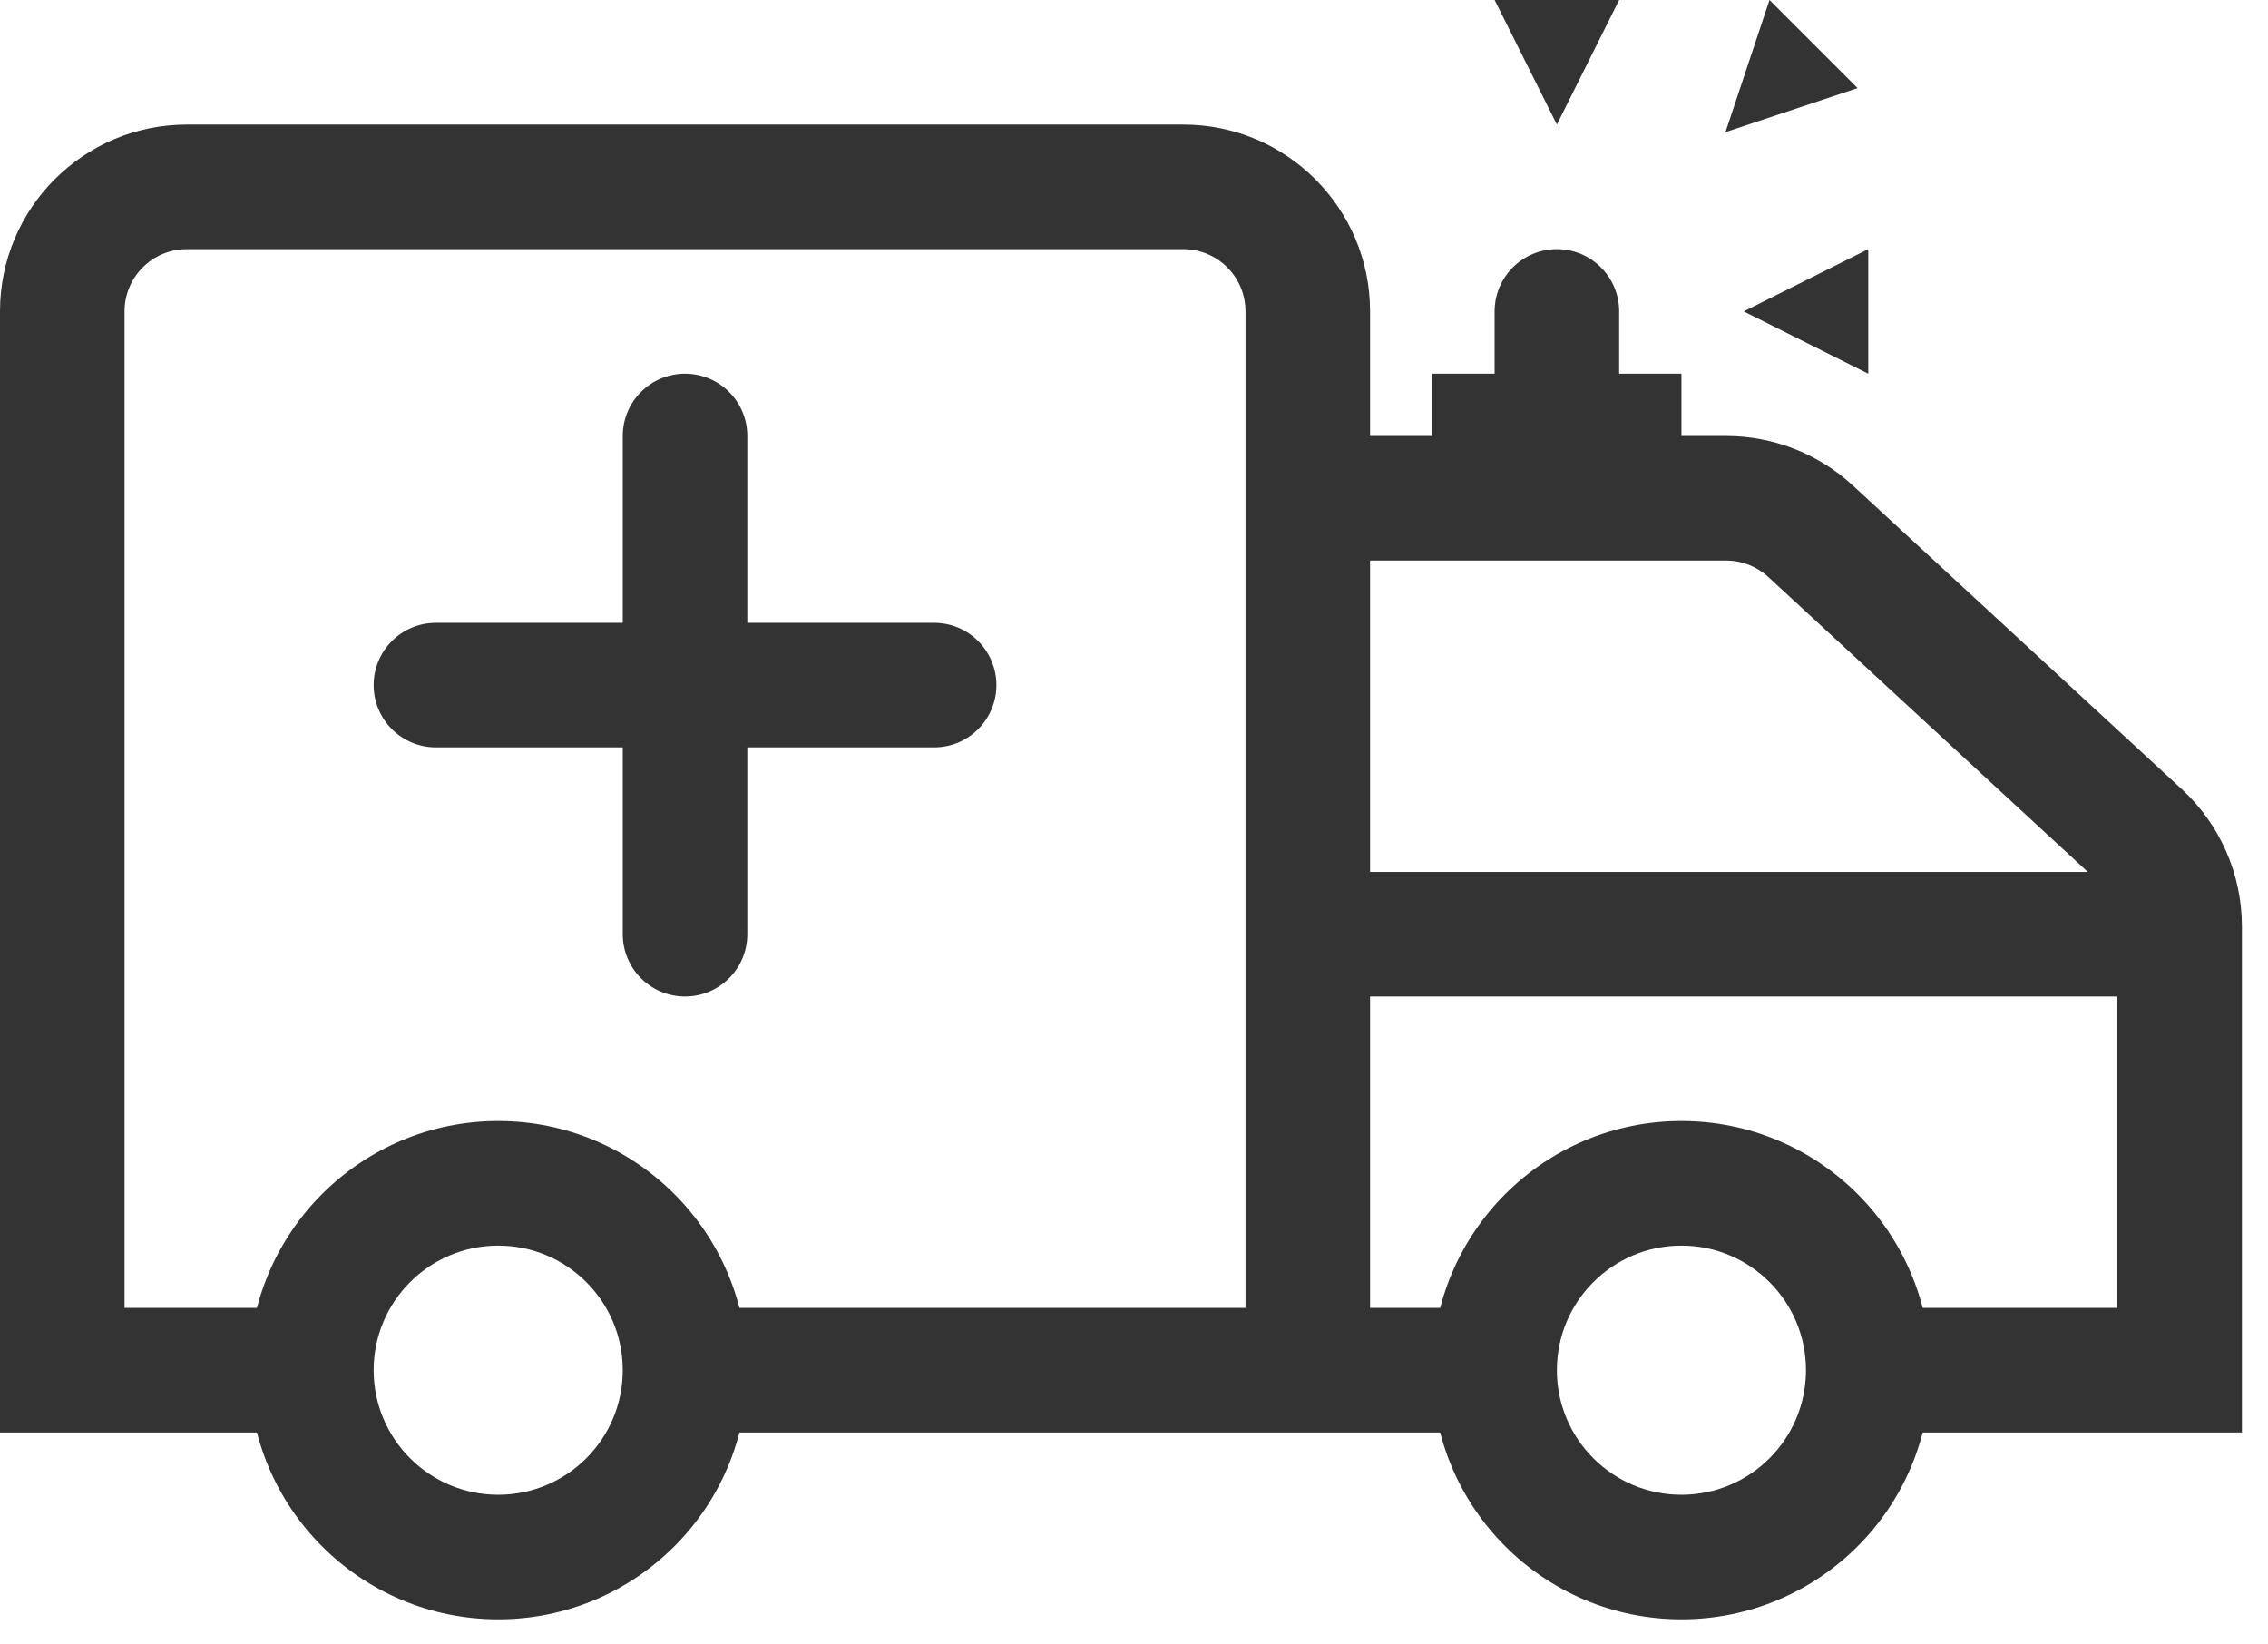 <svg width="80" height="58" viewBox="0 0 80 58" fill="none" xmlns="http://www.w3.org/2000/svg">
<path fill-rule="evenodd" clip-rule="evenodd" d="M0 10.983C0 7.344 2.95 4.393 6.59 4.393H41.737C45.376 4.393 48.327 7.344 48.327 10.983V15.377H60.887C62.544 15.377 64.14 16.001 65.357 17.124L76.96 27.835C78.311 29.082 79.08 30.838 79.08 32.677V50.523H65.9V46.13H74.687V32.677C74.687 32.064 74.43 31.479 73.98 31.063L62.377 20.353C61.971 19.978 61.439 19.77 60.887 19.77H48.327V46.13H52.72V50.523H24.163V46.13H43.933V10.983C43.933 9.77 42.95 8.787 41.737 8.787H6.59C5.377 8.787 4.393 9.77 4.393 10.983V46.13H10.983V50.523H0V10.983Z" fill="#333333"/>
<path fill-rule="evenodd" clip-rule="evenodd" d="M17.573 52.72C20 52.72 21.967 50.753 21.967 48.327C21.967 45.9 20 43.933 17.573 43.933C15.147 43.933 13.18 45.9 13.18 48.327C13.18 50.753 15.147 52.72 17.573 52.72ZM17.573 57.113C22.426 57.113 26.36 53.179 26.36 48.327C26.36 43.474 22.426 39.54 17.573 39.54C12.721 39.54 8.787 43.474 8.787 48.327C8.787 53.179 12.721 57.113 17.573 57.113Z" fill="#333333"/>
<path fill-rule="evenodd" clip-rule="evenodd" d="M59.31 52.72C61.736 52.72 63.703 50.753 63.703 48.327C63.703 45.9 61.736 43.933 59.31 43.933C56.884 43.933 54.917 45.9 54.917 48.327C54.917 50.753 56.884 52.72 59.31 52.72ZM59.31 57.113C64.163 57.113 68.097 53.179 68.097 48.327C68.097 43.474 64.163 39.54 59.31 39.54C54.457 39.54 50.523 43.474 50.523 48.327C50.523 53.179 54.457 57.113 59.31 57.113Z" fill="#333333"/>
<path fill-rule="evenodd" clip-rule="evenodd" d="M76.883 35.147H46.13V30.753H76.883V35.147Z" fill="#333333"/>
<path fill-rule="evenodd" clip-rule="evenodd" d="M24.163 13.18C25.377 13.18 26.36 14.163 26.36 15.377V32.95C26.36 34.163 25.377 35.147 24.163 35.147C22.95 35.147 21.967 34.163 21.967 32.95V15.377C21.967 14.163 22.95 13.18 24.163 13.18Z" fill="#333333"/>
<path fill-rule="evenodd" clip-rule="evenodd" d="M54.917 8.787C56.13 8.787 57.113 9.77 57.113 10.983V17.573H52.72V10.983C52.72 9.77 53.703 8.787 54.917 8.787Z" fill="#333333"/>
<path fill-rule="evenodd" clip-rule="evenodd" d="M13.18 24.163C13.18 22.95 14.163 21.967 15.377 21.967H32.95C34.163 21.967 35.147 22.95 35.147 24.163C35.147 25.377 34.163 26.36 32.95 26.36H15.377C14.163 26.36 13.18 25.377 13.18 24.163Z" fill="#333333"/>
<path fill-rule="evenodd" clip-rule="evenodd" d="M59.31 17.573H50.523V13.18H59.31V17.573Z" fill="#333333"/>
<path fill-rule="evenodd" clip-rule="evenodd" d="M54.917 4.393L57.113 0H52.72L54.917 4.393Z" fill="#333333"/>
<path fill-rule="evenodd" clip-rule="evenodd" d="M60.863 4.66L65.523 3.107L62.416 0L60.863 4.66Z" fill="#333333"/>
<path fill-rule="evenodd" clip-rule="evenodd" d="M61.507 10.983L65.9 13.18V8.787L61.507 10.983Z" fill="#333333"/>
</svg>
